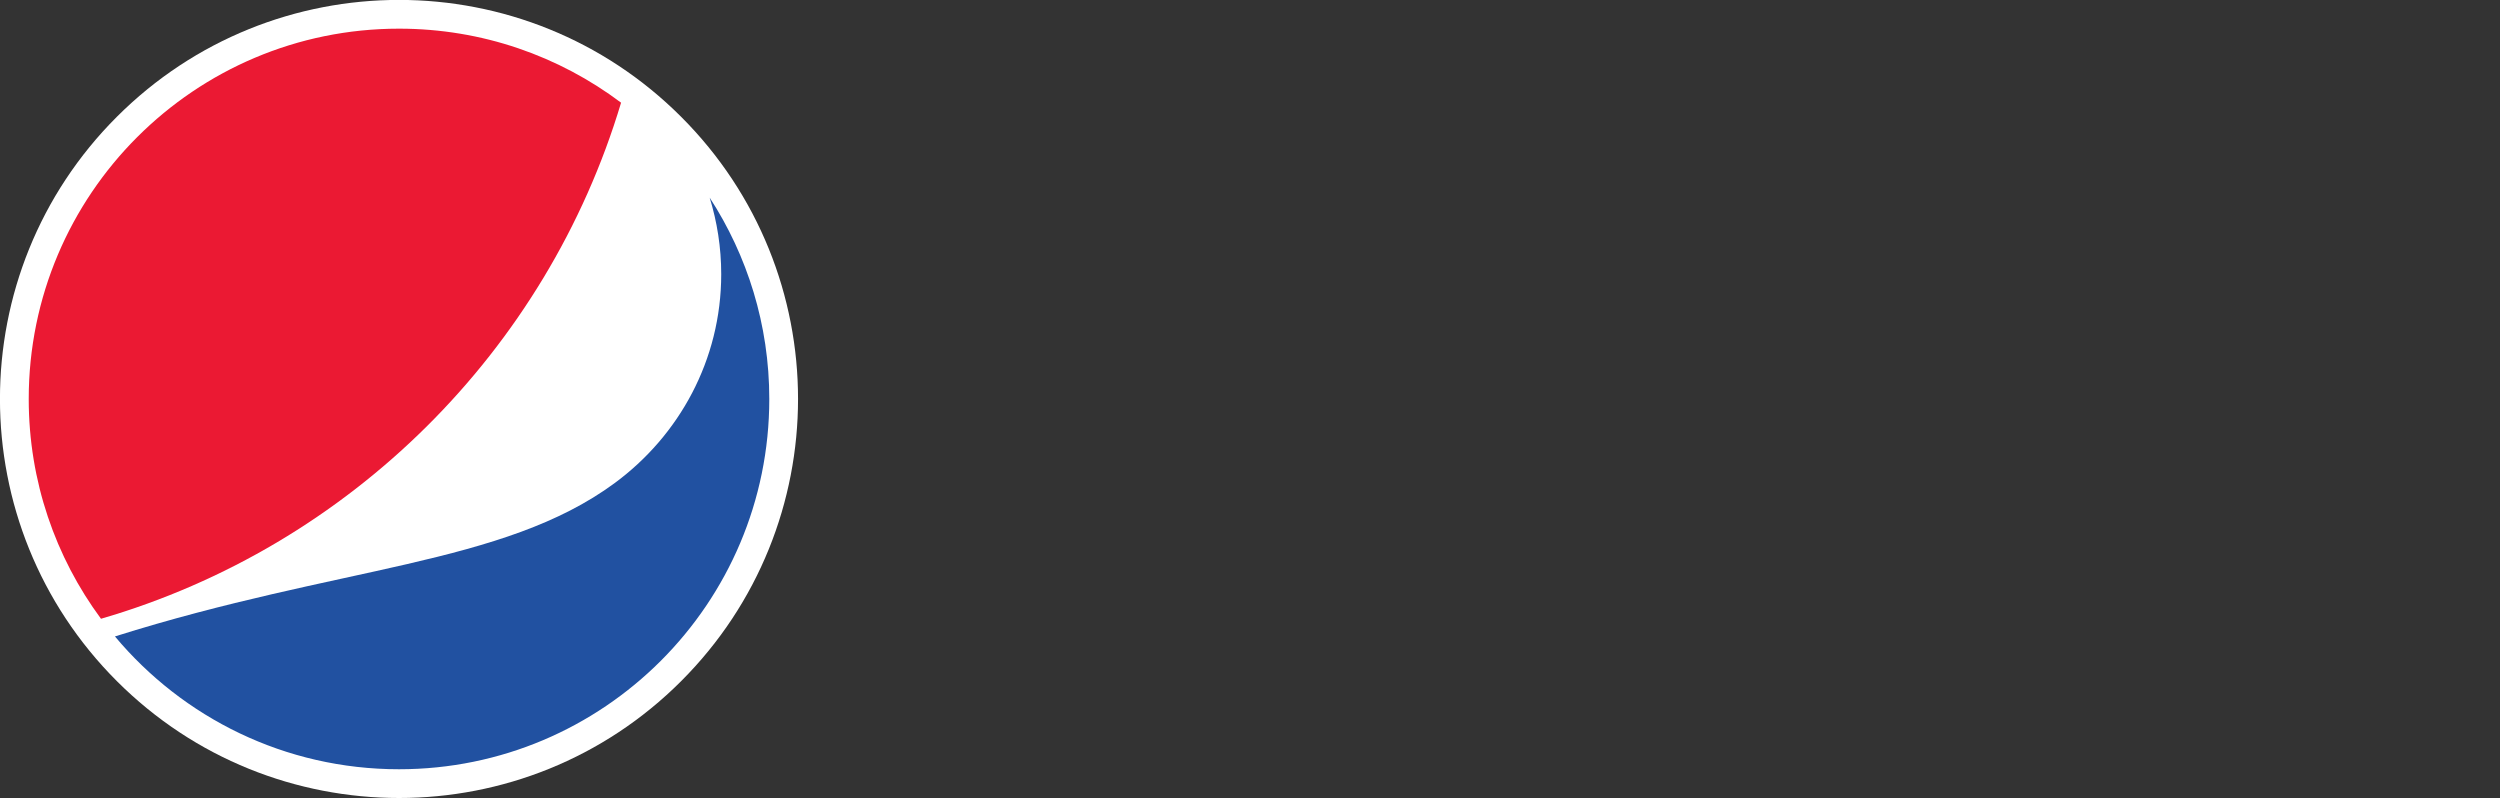 <?xml version="1.0" encoding="UTF-8" standalone="no"?>
<svg
   xmlns:dc="http://purl.org/dc/elements/1.1/"
   xmlns:cc="http://creativecommons.org/ns#"
   xmlns:rdf="http://www.w3.org/1999/02/22-rdf-syntax-ns#"
   xmlns:svg="http://www.w3.org/2000/svg"
   xmlns="http://www.w3.org/2000/svg"
   xmlns:sodipodi="http://sodipodi.sourceforge.net/DTD/sodipodi-0.dtd"
   xmlns:inkscape="http://www.inkscape.org/namespaces/inkscape"
   viewBox="0 0 494.471 157.868"
   height="157.868"
   width="494.471"
   xml:space="preserve"
   version="1.1"
   id="svg2"
   sodipodi:docname="Pepsi_logo_new.svg"
   inkscape:version="0.92.2 (5c3e80d, 2017-08-06)"><rect x="0" y="0" width="494.471" height="157.868" fill="#333333" stroke="none"/><sodipodi:namedview
     pagecolor="#ffffff"
     bordercolor="#666666"
     borderopacity="1"
     objecttolerance="10"
     gridtolerance="10"
     guidetolerance="10"
     inkscape:pageopacity="0"
     inkscape:pageshadow="2"
     inkscape:window-width="1366"
     inkscape:window-height="705"
     id="namedview18"
     showgrid="false"
     fit-margin-top="0"
     fit-margin-left="0"
     fit-margin-right="0"
     fit-margin-bottom="0"
     inkscape:zoom="0.69490313"
     inkscape:cx="182.11614"
     inkscape:cy="133.46519"
     inkscape:window-x="-8"
     inkscape:window-y="-8"
     inkscape:window-maximized="1"
     inkscape:current-layer="svg2" /><defs
     id="defs6" /><g
     id="g1017"
     transform="matrix(1.435,0,0,1.435,-73.537,-151.063)"><g
       id="g1003"></g><g
       id="g994"><path
         id="path30"
         style="fill:#ffffff;fill-opacity:1;fill-rule:nonzero;stroke:none;stroke-width:0.125"
         d="m 145.131,199.152 c -21.474,21.479 -56.305,21.476 -77.778,0 -21.484,-21.482 -21.484,-56.31 0,-77.785 21.478,-21.477 56.304,-21.477 77.774,0.002 21.484,21.473 21.484,56.3 0.004,77.782"
         inkscape:connector-curvature="0" /><path
         id="path32"
         style="fill:#2151a1;fill-opacity:1;fill-rule:nonzero;stroke:none;stroke-width:0.125"
         d="m 149.058,132.505 c 1.03,3.337 1.595,6.88 1.595,10.553 0,11.85 -5.826,22.27 -14.688,28.799 -15.408,11.349 -37.867,11.364 -68.876,21.135 9.359,11.186 23.423,18.306 39.151,18.306 28.189,0 51.038,-22.85 51.038,-51.037 0,-10.232 -3.029,-19.759 -8.221,-27.755"
         inkscape:connector-curvature="0" /><path
         id="path34"
         style="fill:#eb1933;fill-opacity:1;fill-rule:nonzero;stroke:none;stroke-width:0.125"
         d="m 136.849,119.424 c -8.529,-6.41 -19.124,-10.203 -30.607,-10.203 -28.188,0 -51.037,22.855 -51.037,51.039 0,11.345 3.701,21.824 9.961,30.296 34.326,-9.995 61.43,-36.921 71.683,-71.132"
         inkscape:connector-curvature="0" /></g></g></svg>